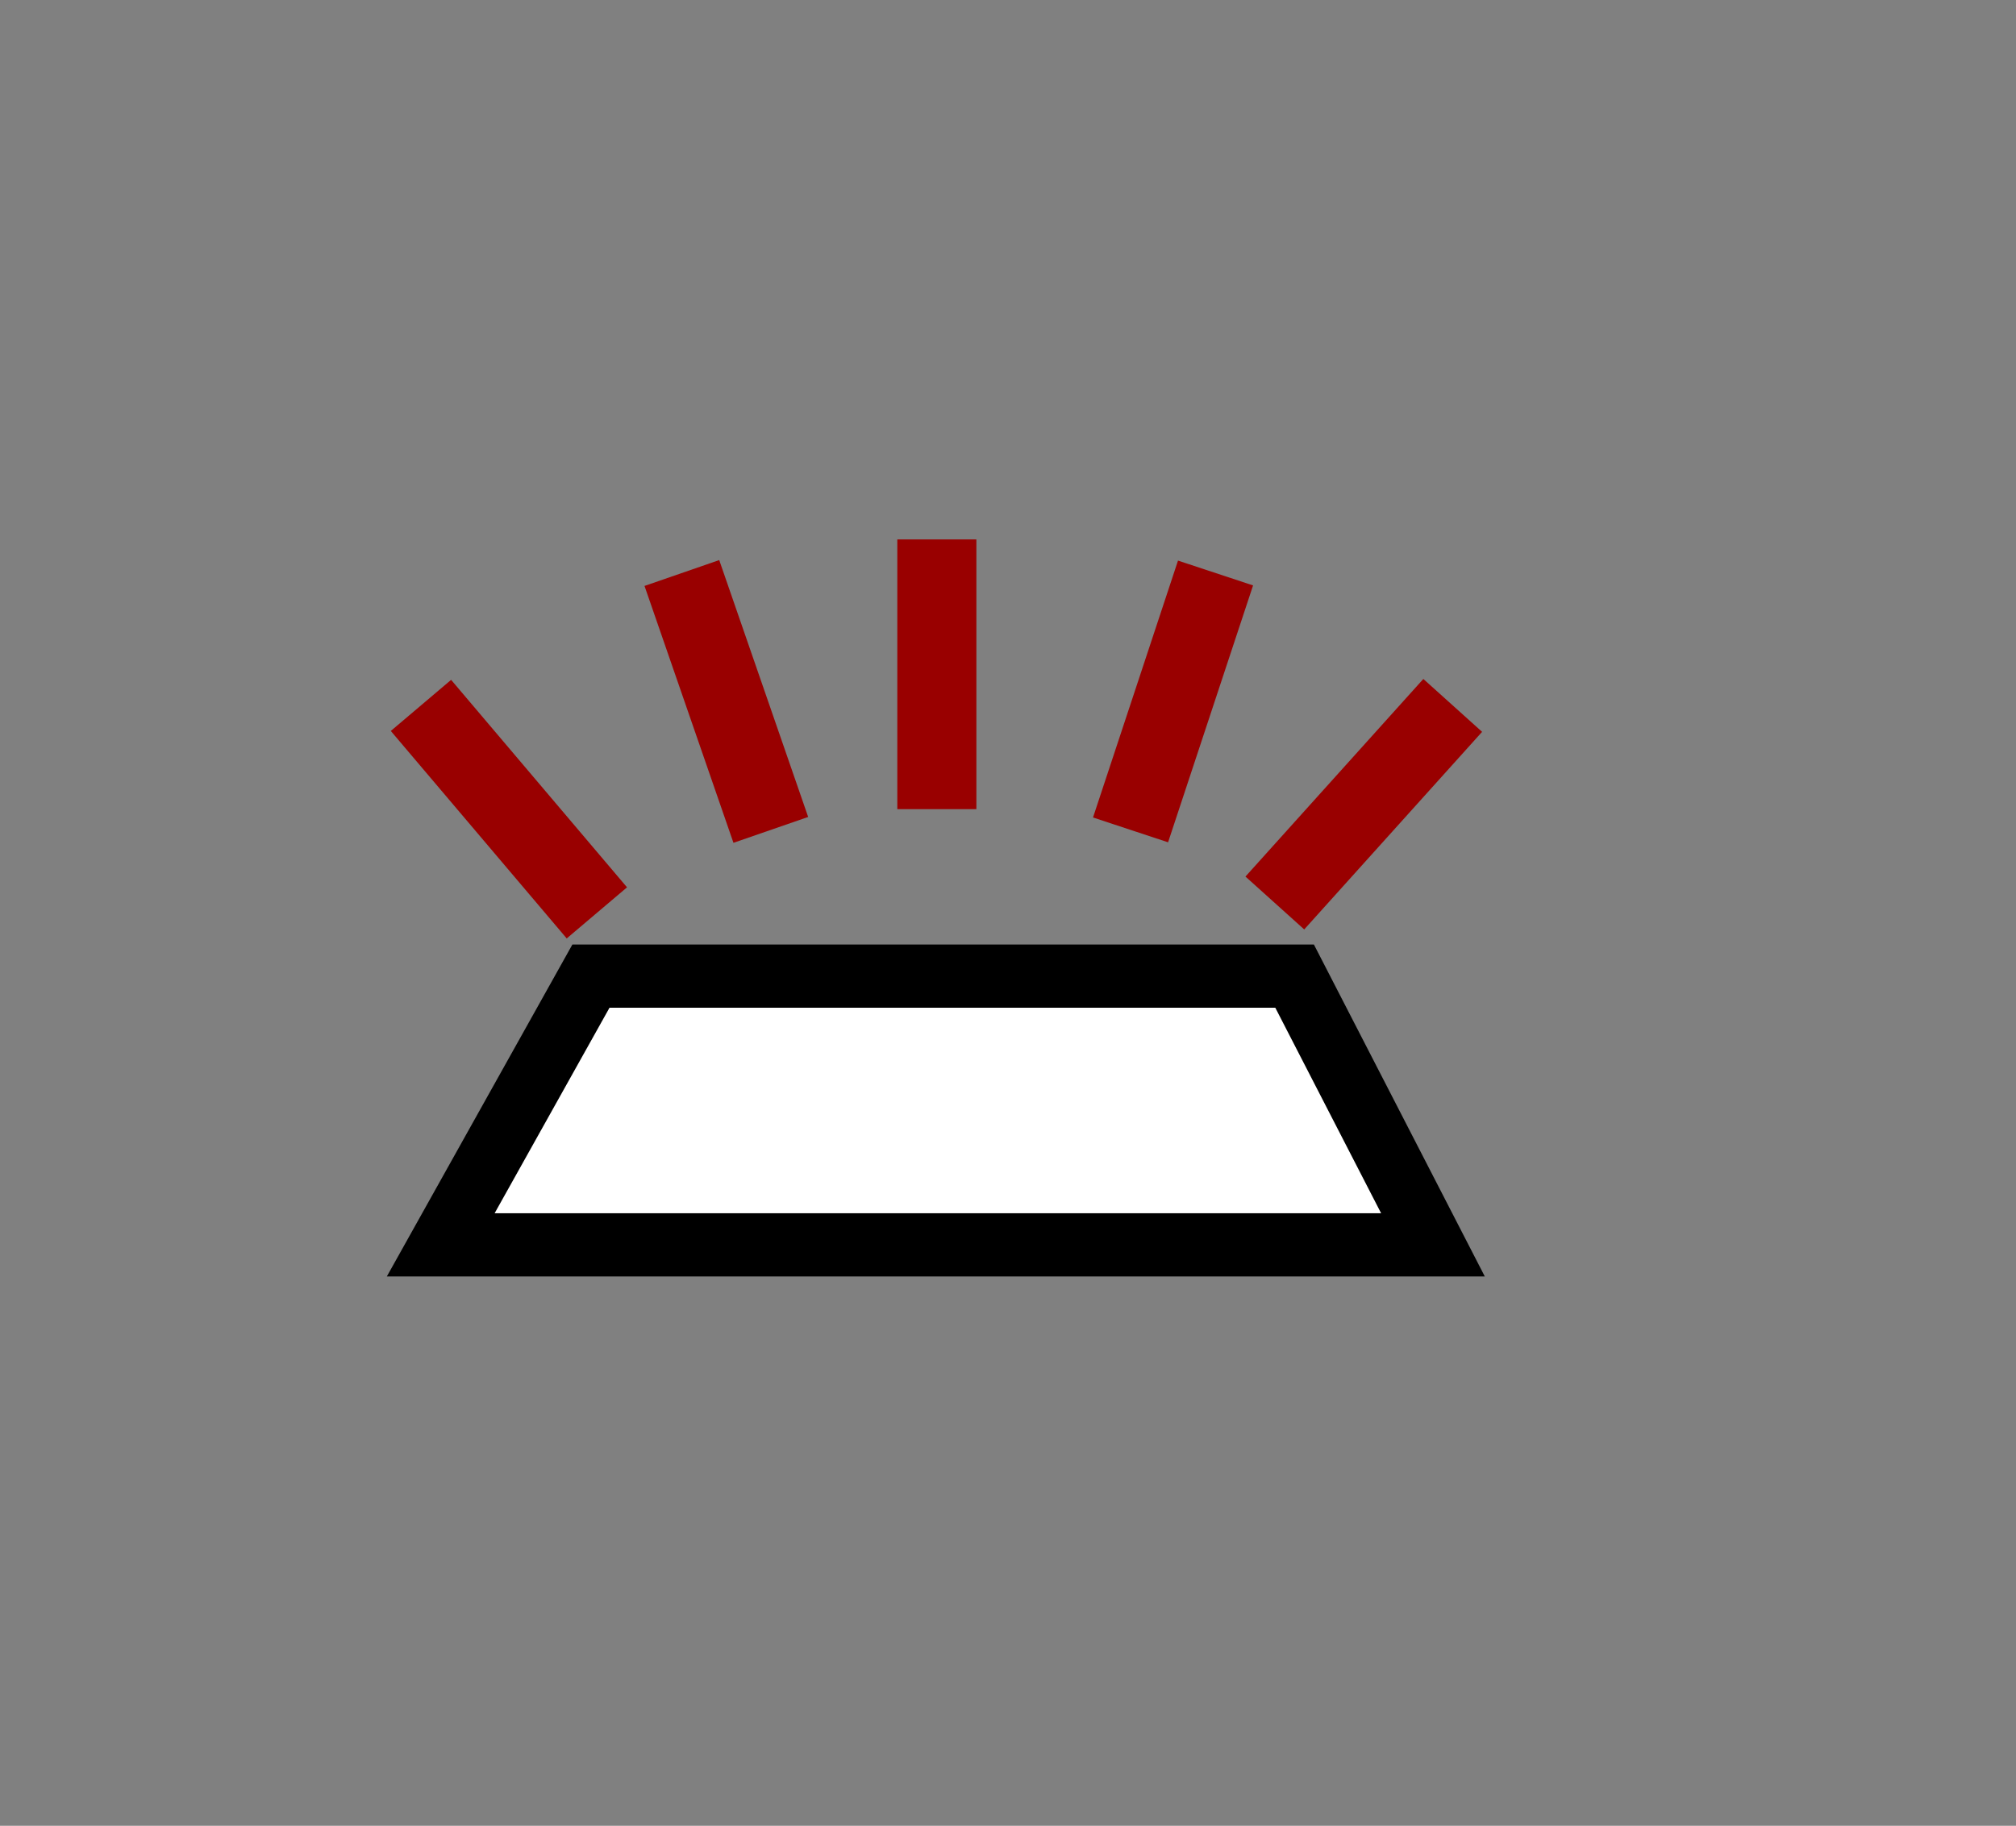 <?xml version="1.0" encoding="utf-8"?>
<!-- Generator: Adobe Illustrator 16.0.2, SVG Export Plug-In . SVG Version: 6.00 Build 0)  -->
<svg version="1.2" baseProfile="tiny" id="Ebene_1" xmlns="http://www.w3.org/2000/svg" xmlns:xlink="http://www.w3.org/1999/xlink"
	 x="0px" y="0px" width="254.988px" height="230.989px" viewBox="0 0 254.988 230.989" xml:space="preserve">
<rect x="0" y="0" width="254.988" height="230.989" fill="#808080" stroke="none"/>
<polygon fill="#FFFFFF" stroke="#000000" stroke-width="8" stroke-miterlimit="10" points="74.744,123.495 163.744,123.495 
	181.244,157.495 55.744,157.495 "/>
<line fill="none" stroke="#990000" stroke-width="10" stroke-miterlimit="10" x1="53.244" y1="89.245" x2="75.494" y2="115.495"/>
<line fill="none" stroke="#990000" stroke-width="10" stroke-miterlimit="10" x1="86.244" y1="72.495" x2="97.494" y2="104.995"/>
<line fill="none" stroke="#990000" stroke-width="10" stroke-miterlimit="10" x1="118.494" y1="68.245" x2="118.494" y2="102.37"/>
<line fill="none" stroke="#990000" stroke-width="10" stroke-miterlimit="10" x1="153.744" y1="72.495" x2="142.994" y2="104.995"/>
<line fill="none" stroke="#990000" stroke-width="10" stroke-miterlimit="10" x1="183.744" y1="89.245" x2="161.244" y2="114.245"/>
</svg>
